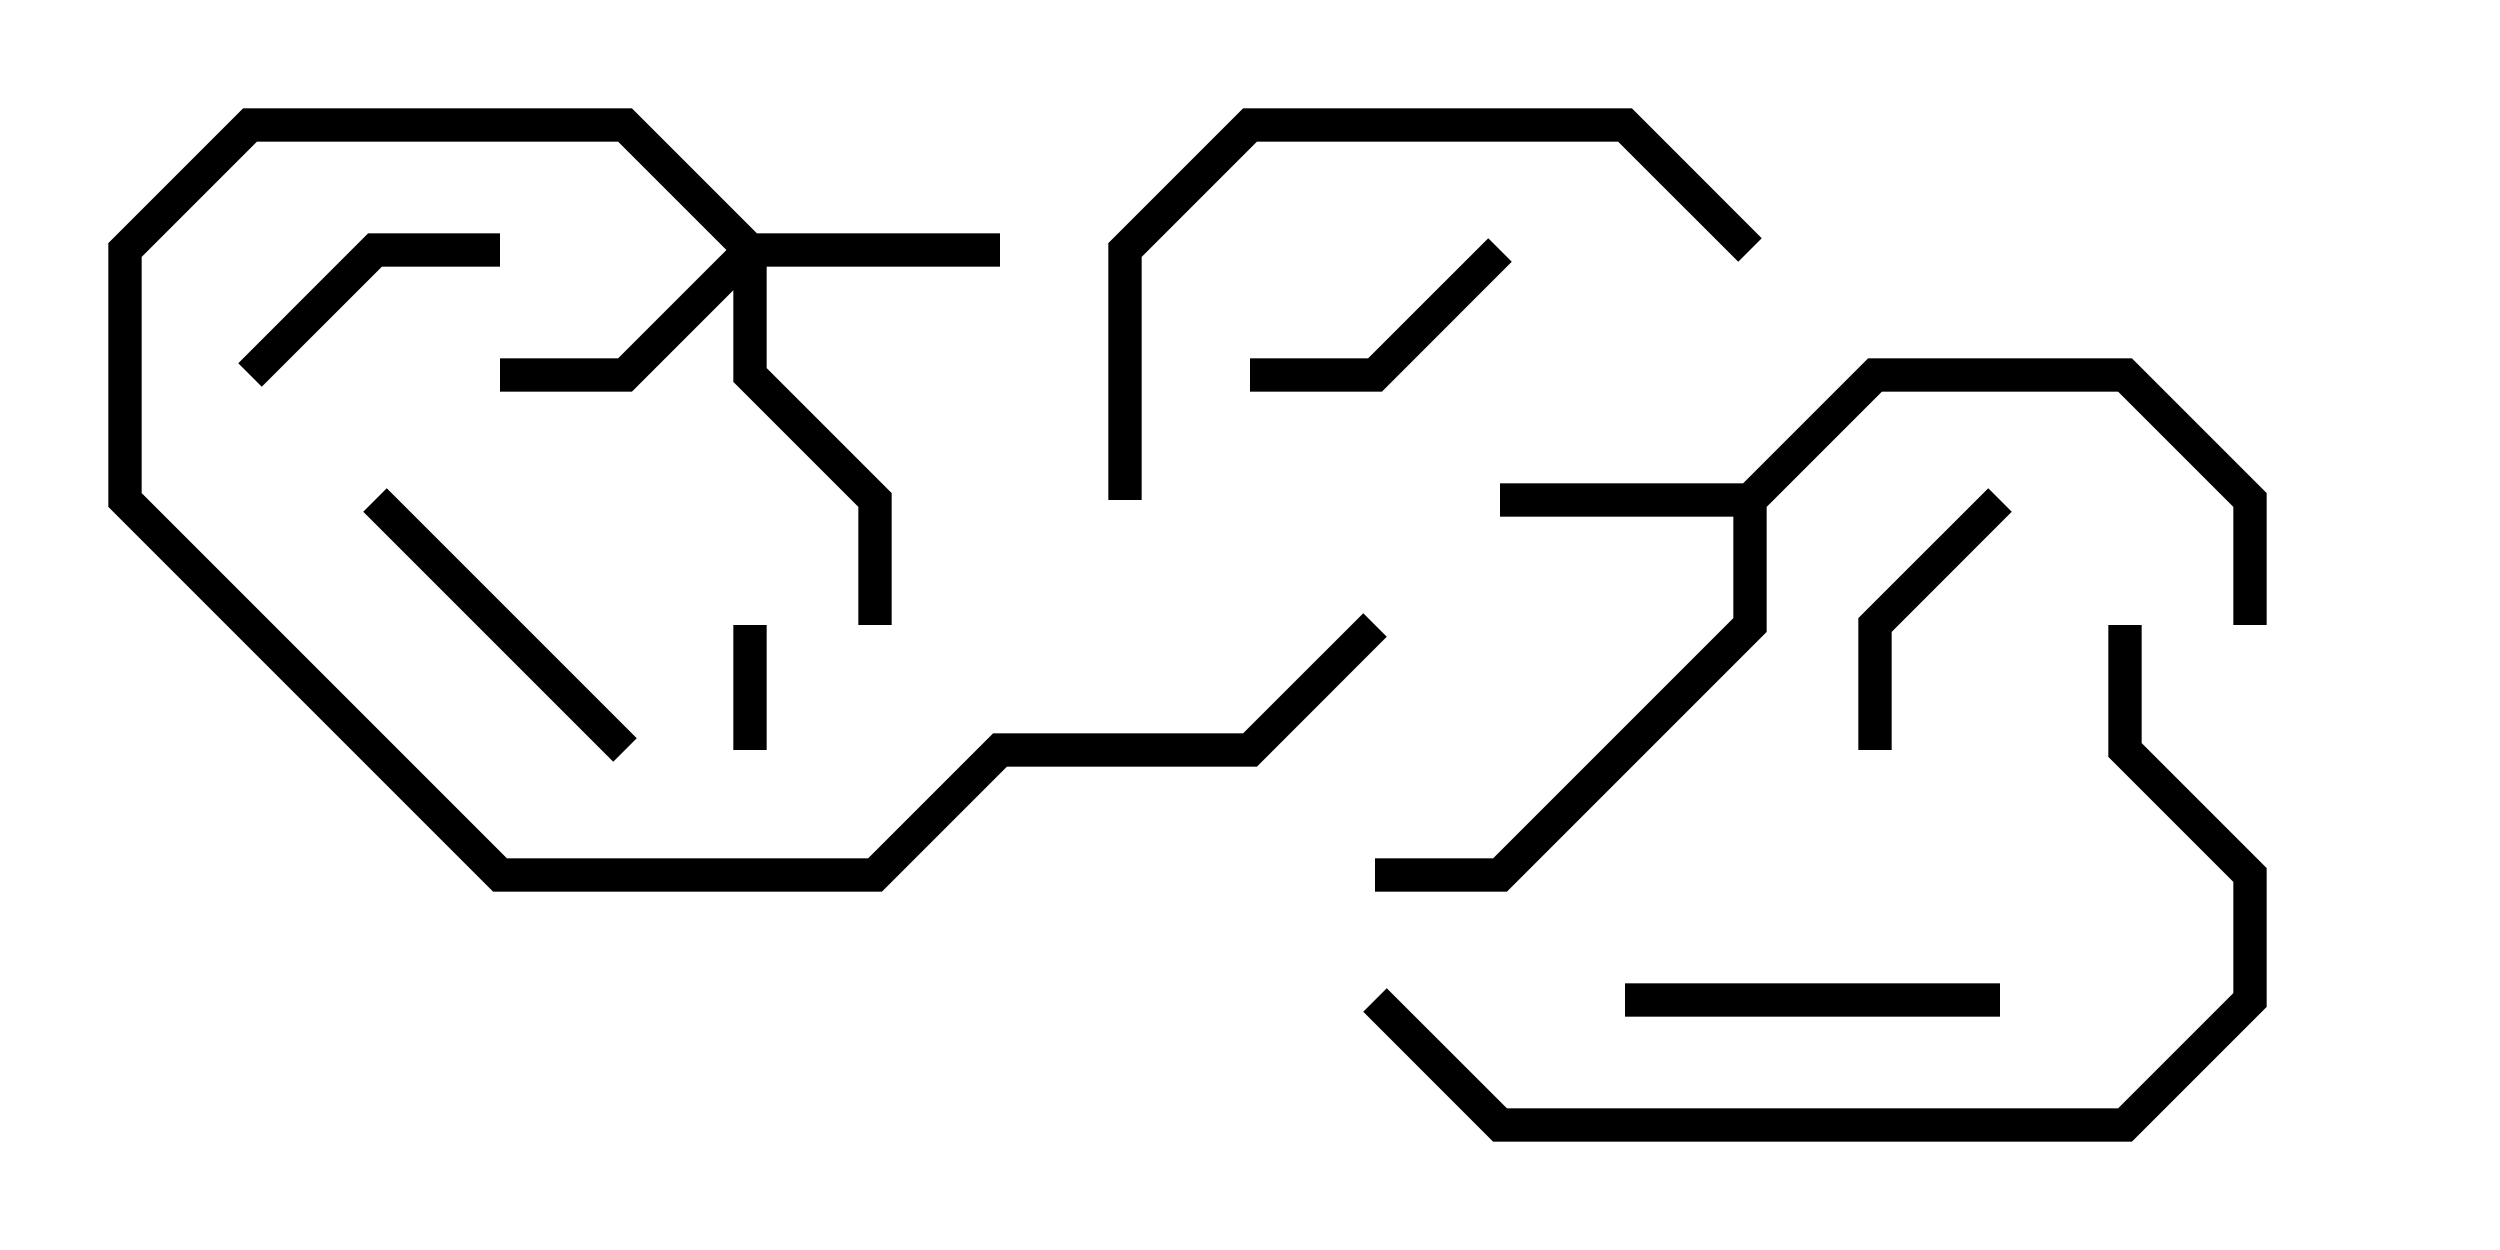 <svg version="1.1" width="30" height="15" xmlns="http://www.w3.org/2000/svg"><path d="M20.917,5.8L22.417,4.3L25.583,4.3L27.2,5.917L27.2,7.5L26.8,7.5L26.8,6.083L25.417,4.7L22.583,4.7L21.2,6.083L21.2,7.583L18.083,10.7L16.5,10.7L16.5,10.3L17.917,10.3L20.8,7.417L20.8,6.2L18,6.2L18,5.8z" stroke="none"/><path d="M9.083,2.8L12,2.8L12,3.2L9.2,3.2L9.2,4.417L10.7,5.917L10.7,7.5L10.3,7.5L10.3,6.083L8.8,4.583L8.8,3.483L7.583,4.7L6,4.7L6,4.3L7.417,4.3L8.717,3L7.417,1.7L3.083,1.7L1.7,3.083L1.7,5.917L6.083,10.3L10.417,10.3L11.917,8.8L14.917,8.8L16.359,7.359L16.641,7.641L15.083,9.2L12.083,9.2L10.583,10.7L5.917,10.7L1.3,6.083L1.3,2.917L2.917,1.3L7.583,1.3z" stroke="none"/><path d="M9.2,9L8.8,9L8.8,7.5L9.2,7.5z" stroke="none"/><path d="M3.141,4.641L2.859,4.359L4.417,2.8L6,2.8L6,3.2L4.583,3.2z" stroke="none"/><path d="M22.7,9L22.3,9L22.3,7.417L23.859,5.859L24.141,6.141L22.7,7.583z" stroke="none"/><path d="M17.859,2.859L18.141,3.141L16.583,4.7L15,4.7L15,4.3L16.417,4.3z" stroke="none"/><path d="M4.359,6.141L4.641,5.859L7.641,8.859L7.359,9.141z" stroke="none"/><path d="M24,11.8L24,12.2L19.5,12.2L19.5,11.8z" stroke="none"/><path d="M13.7,6L13.3,6L13.3,2.917L14.917,1.3L19.583,1.3L21.141,2.859L20.859,3.141L19.417,1.7L15.083,1.7L13.7,3.083z" stroke="none"/><path d="M16.359,12.141L16.641,11.859L18.083,13.3L25.417,13.3L26.8,11.917L26.8,10.583L25.3,9.083L25.3,7.5L25.7,7.5L25.7,8.917L27.2,10.417L27.2,12.083L25.583,13.7L17.917,13.7z" stroke="none"/></svg>